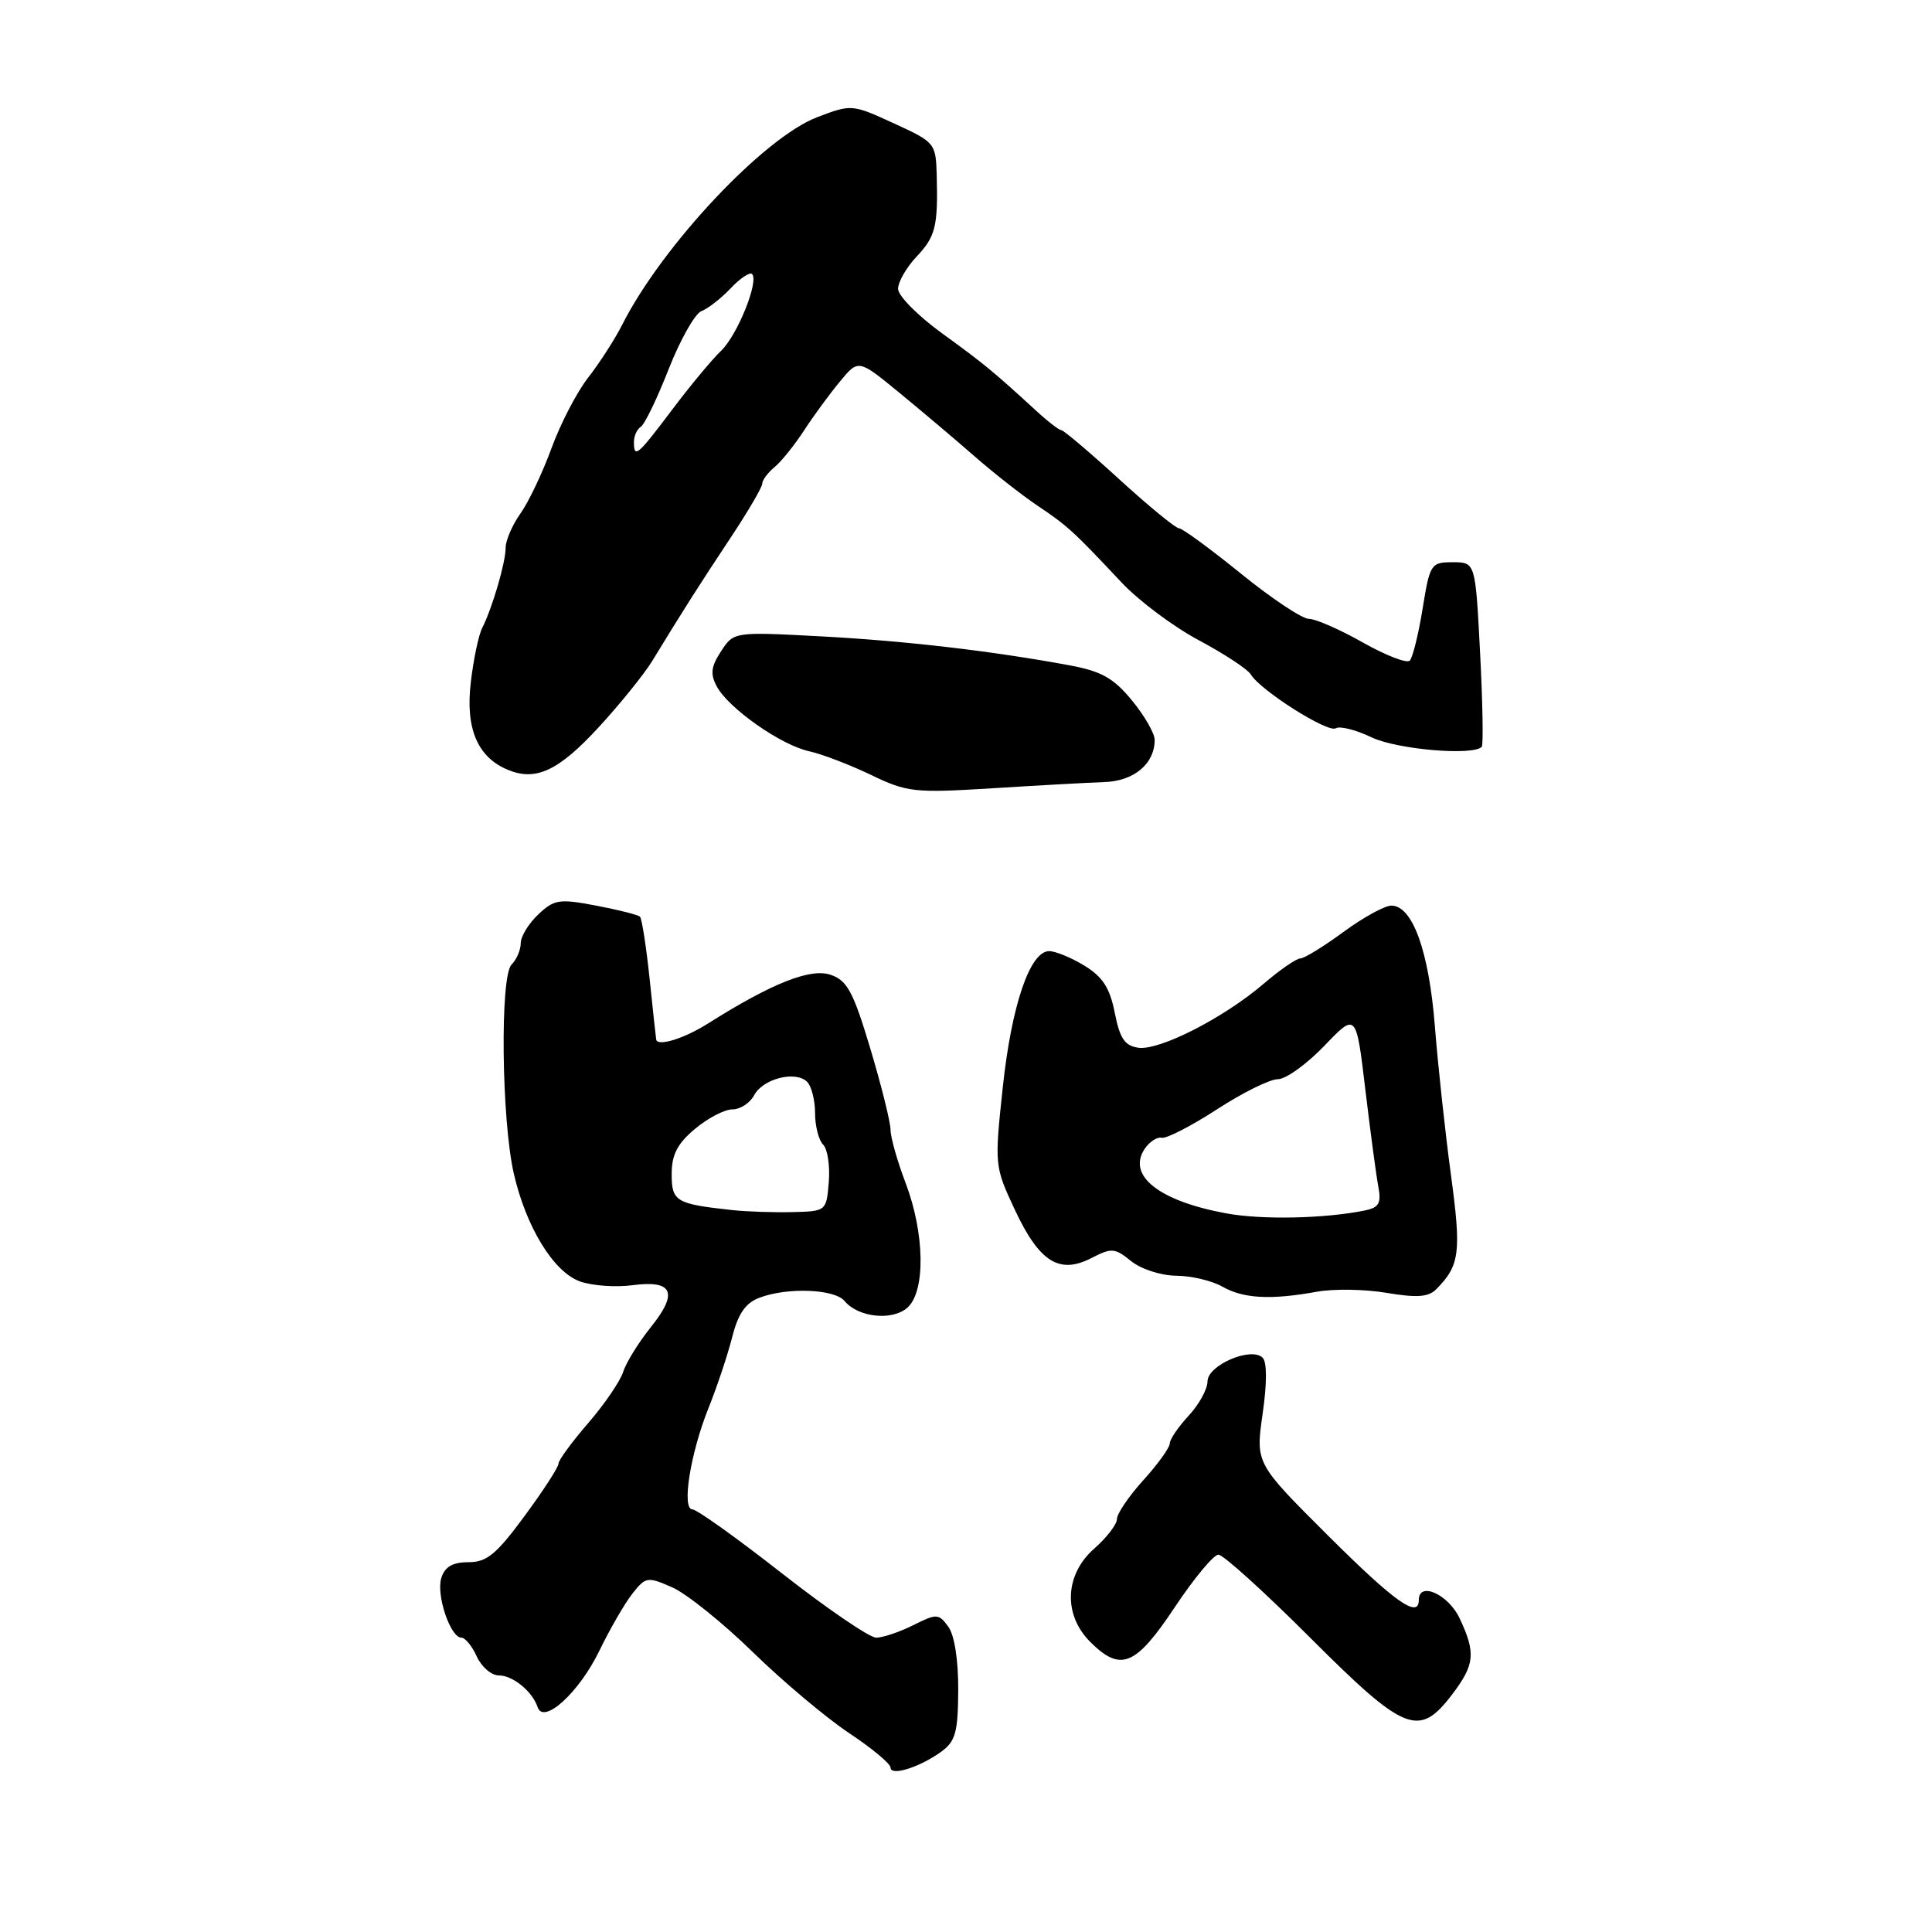 <?xml version="1.0" encoding="UTF-8" standalone="no"?>
<!DOCTYPE svg PUBLIC "-//W3C//DTD SVG 1.1//EN" "http://www.w3.org/Graphics/SVG/1.1/DTD/svg11.dtd" >
<svg xmlns="http://www.w3.org/2000/svg" xmlns:xlink="http://www.w3.org/1999/xlink" version="1.1" viewBox="0 0 256 256">
 <g >
 <path fill="currentColor"
d=" M 124.72 232.11 C 126.61 230.73 126.94 229.55 126.97 223.94 C 126.99 219.98 126.47 216.65 125.65 215.54 C 124.38 213.80 124.12 213.79 121.00 215.35 C 119.18 216.26 116.97 217.00 116.10 217.00 C 115.22 217.00 109.61 213.17 103.64 208.50 C 97.67 203.82 92.32 200.00 91.75 200.00 C 90.29 200.00 91.48 192.53 93.91 186.50 C 95.01 183.75 96.41 179.57 97.01 177.21 C 97.80 174.08 98.78 172.65 100.62 171.96 C 104.31 170.55 110.58 170.79 111.91 172.39 C 113.72 174.58 118.26 175.05 120.25 173.26 C 122.65 171.10 122.54 163.44 120.00 156.76 C 118.90 153.87 118.00 150.69 118.00 149.70 C 118.00 148.71 116.80 143.88 115.33 138.97 C 113.07 131.42 112.26 129.92 110.08 129.17 C 107.40 128.24 102.27 130.28 93.78 135.64 C 90.64 137.62 87.15 138.70 86.95 137.75 C 86.92 137.61 86.52 134.00 86.08 129.71 C 85.63 125.43 85.05 121.72 84.80 121.47 C 84.55 121.22 81.94 120.56 79.00 120.00 C 74.11 119.07 73.44 119.17 71.32 121.17 C 70.05 122.37 69.00 124.08 69.00 124.97 C 69.00 125.87 68.45 127.15 67.78 127.82 C 66.24 129.36 66.45 148.36 68.08 155.50 C 69.71 162.62 73.38 168.59 76.89 169.81 C 78.50 170.37 81.60 170.59 83.78 170.30 C 89.16 169.58 89.92 171.27 86.25 175.84 C 84.62 177.87 82.96 180.55 82.57 181.79 C 82.17 183.04 80.08 186.09 77.92 188.59 C 75.77 191.08 74.00 193.49 74.00 193.95 C 74.00 194.41 71.98 197.53 69.50 200.89 C 65.77 205.96 64.50 207.00 62.07 207.00 C 59.98 207.00 58.95 207.60 58.48 209.07 C 57.76 211.32 59.68 217.00 61.14 217.00 C 61.64 217.00 62.56 218.12 63.18 219.50 C 63.81 220.88 65.12 222.00 66.09 222.00 C 67.95 222.00 70.54 224.11 71.24 226.21 C 72.02 228.56 76.72 224.28 79.39 218.79 C 80.80 215.88 82.78 212.45 83.80 211.16 C 85.56 208.93 85.79 208.89 89.07 210.33 C 90.96 211.16 95.76 215.02 99.74 218.90 C 103.72 222.79 109.46 227.61 112.49 229.63 C 115.52 231.64 118.00 233.70 118.00 234.21 C 118.00 235.39 121.84 234.19 124.72 232.11 Z  M 192.38 224.57 C 195.43 220.57 195.58 219.03 193.39 214.40 C 191.88 211.24 188.00 209.51 188.00 212.00 C 188.00 214.54 184.81 212.28 175.95 203.45 C 166.37 193.90 166.37 193.90 167.30 187.37 C 167.89 183.32 167.89 180.49 167.31 179.91 C 165.80 178.40 160.00 180.89 160.00 183.05 C 160.00 184.06 158.88 186.11 157.50 187.59 C 156.12 189.08 155.00 190.73 155.00 191.27 C 155.00 191.82 153.43 194.00 151.50 196.13 C 149.57 198.26 148.00 200.58 148.00 201.28 C 148.00 201.98 146.65 203.74 145.00 205.19 C 141.08 208.63 140.85 213.94 144.45 217.55 C 148.49 221.58 150.46 220.78 155.64 213.00 C 158.20 209.15 160.81 206.00 161.45 206.00 C 162.08 206.00 167.55 210.95 173.60 217.00 C 186.14 229.54 188.01 230.29 192.38 224.57 Z  M 174.50 171.16 C 176.70 170.76 180.85 170.82 183.73 171.31 C 187.71 171.98 189.27 171.87 190.29 170.85 C 193.43 167.69 193.65 165.98 192.26 155.70 C 191.50 150.09 190.54 141.22 190.13 136.00 C 189.34 126.02 187.17 120.00 184.36 120.00 C 183.48 120.00 180.62 121.57 178.00 123.50 C 175.38 125.42 172.81 127.00 172.30 127.00 C 171.78 127.00 169.59 128.51 167.43 130.36 C 162.14 134.89 153.63 139.23 150.83 138.83 C 149.03 138.57 148.38 137.60 147.71 134.19 C 147.06 130.90 146.11 129.43 143.68 127.95 C 141.93 126.88 139.82 126.02 139.00 126.03 C 136.46 126.07 134.03 133.23 132.87 144.10 C 131.77 154.41 131.78 154.55 134.48 160.32 C 137.72 167.23 140.37 168.89 144.62 166.70 C 147.28 165.32 147.72 165.35 149.87 167.10 C 151.19 168.16 153.82 169.02 155.86 169.04 C 157.86 169.05 160.62 169.71 162.00 170.50 C 164.75 172.07 168.41 172.27 174.50 171.16 Z  M 146.33 103.63 C 150.27 103.50 153.00 101.20 153.00 98.04 C 153.00 97.17 151.64 94.81 149.98 92.80 C 147.56 89.85 145.94 88.94 141.73 88.16 C 131.39 86.25 120.10 84.93 108.77 84.32 C 97.24 83.71 97.24 83.71 95.55 86.29 C 94.21 88.33 94.09 89.31 94.98 90.96 C 96.53 93.85 103.46 98.72 107.20 99.54 C 108.89 99.91 112.58 101.32 115.39 102.67 C 120.21 104.99 121.13 105.09 131.50 104.45 C 137.55 104.07 144.22 103.70 146.33 103.63 Z  M 79.37 96.32 C 82.19 93.25 85.35 89.33 86.40 87.62 C 90.43 81.01 92.80 77.28 96.83 71.22 C 99.12 67.76 101.00 64.56 101.00 64.09 C 101.00 63.63 101.74 62.63 102.64 61.89 C 103.54 61.14 105.30 58.95 106.56 57.01 C 107.82 55.08 109.95 52.17 111.30 50.55 C 113.74 47.59 113.74 47.59 119.12 52.00 C 122.08 54.43 126.58 58.23 129.12 60.45 C 131.66 62.68 135.42 65.62 137.47 67.00 C 141.45 69.67 142.22 70.37 148.63 77.20 C 150.91 79.62 155.51 83.06 158.86 84.84 C 162.21 86.63 165.30 88.66 165.73 89.36 C 167.02 91.49 175.95 97.15 177.00 96.50 C 177.54 96.17 179.67 96.71 181.74 97.70 C 185.10 99.31 195.24 100.18 196.34 98.95 C 196.56 98.70 196.46 93.10 196.12 86.50 C 195.50 74.50 195.50 74.50 192.50 74.50 C 189.60 74.50 189.47 74.70 188.50 80.67 C 187.95 84.07 187.18 87.16 186.80 87.54 C 186.41 87.93 183.60 86.84 180.56 85.12 C 177.52 83.40 174.31 82.00 173.43 82.00 C 172.54 82.00 168.49 79.30 164.42 76.00 C 160.35 72.70 156.66 70.00 156.22 70.00 C 155.78 70.00 152.22 67.08 148.30 63.50 C 144.38 59.92 140.93 57.00 140.63 57.00 C 140.34 57.00 138.83 55.84 137.30 54.43 C 131.66 49.25 130.39 48.20 124.75 44.11 C 121.59 41.81 119.00 39.19 119.00 38.27 C 119.00 37.36 120.09 35.46 121.41 34.05 C 123.97 31.34 124.30 30.04 124.12 23.19 C 124.00 18.97 123.89 18.84 118.43 16.34 C 112.89 13.80 112.82 13.80 108.28 15.53 C 101.20 18.23 87.75 32.55 82.46 43.00 C 81.49 44.92 79.46 48.08 77.96 50.00 C 76.45 51.92 74.25 56.16 73.07 59.41 C 71.88 62.66 70.03 66.55 68.95 68.06 C 67.88 69.57 67.00 71.61 67.00 72.58 C 67.00 74.53 65.25 80.52 63.89 83.22 C 63.41 84.16 62.73 87.41 62.38 90.44 C 61.66 96.55 63.28 100.35 67.31 102.01 C 71.02 103.55 74.03 102.13 79.37 96.32 Z  M 97.00 160.34 C 89.55 159.53 89.00 159.20 89.00 155.57 C 89.00 153.01 89.75 151.54 92.08 149.59 C 93.77 148.17 96.00 147.00 97.04 147.00 C 98.08 147.00 99.38 146.16 99.93 145.12 C 101.11 142.92 105.43 141.83 106.95 143.35 C 107.53 143.93 108.00 145.79 108.00 147.50 C 108.00 149.20 108.48 151.08 109.07 151.67 C 109.66 152.26 109.99 154.48 109.82 156.62 C 109.50 160.49 109.48 160.50 105.00 160.61 C 102.53 160.67 98.92 160.55 97.00 160.34 Z  M 162.50 160.78 C 153.58 159.14 149.33 155.79 151.66 152.25 C 152.30 151.29 153.32 150.62 153.94 150.76 C 154.55 150.90 157.83 149.21 161.23 147.01 C 164.62 144.80 168.26 143.00 169.32 143.00 C 170.38 143.00 173.14 141.01 175.47 138.59 C 179.70 134.17 179.70 134.17 180.91 144.34 C 181.58 149.93 182.35 155.72 182.63 157.21 C 183.05 159.45 182.73 160.01 180.82 160.40 C 175.57 161.47 167.19 161.65 162.50 160.78 Z  M 84.00 58.56 C 84.00 57.77 84.41 56.86 84.91 56.55 C 85.42 56.24 87.08 52.79 88.61 48.89 C 90.15 44.98 92.10 41.53 92.95 41.22 C 93.80 40.90 95.54 39.55 96.81 38.21 C 98.07 36.87 99.35 36.02 99.65 36.31 C 100.60 37.26 97.70 44.44 95.53 46.50 C 94.37 47.60 91.47 51.09 89.09 54.25 C 84.45 60.41 84.00 60.79 84.00 58.56 Z "/>
</g>
</svg>